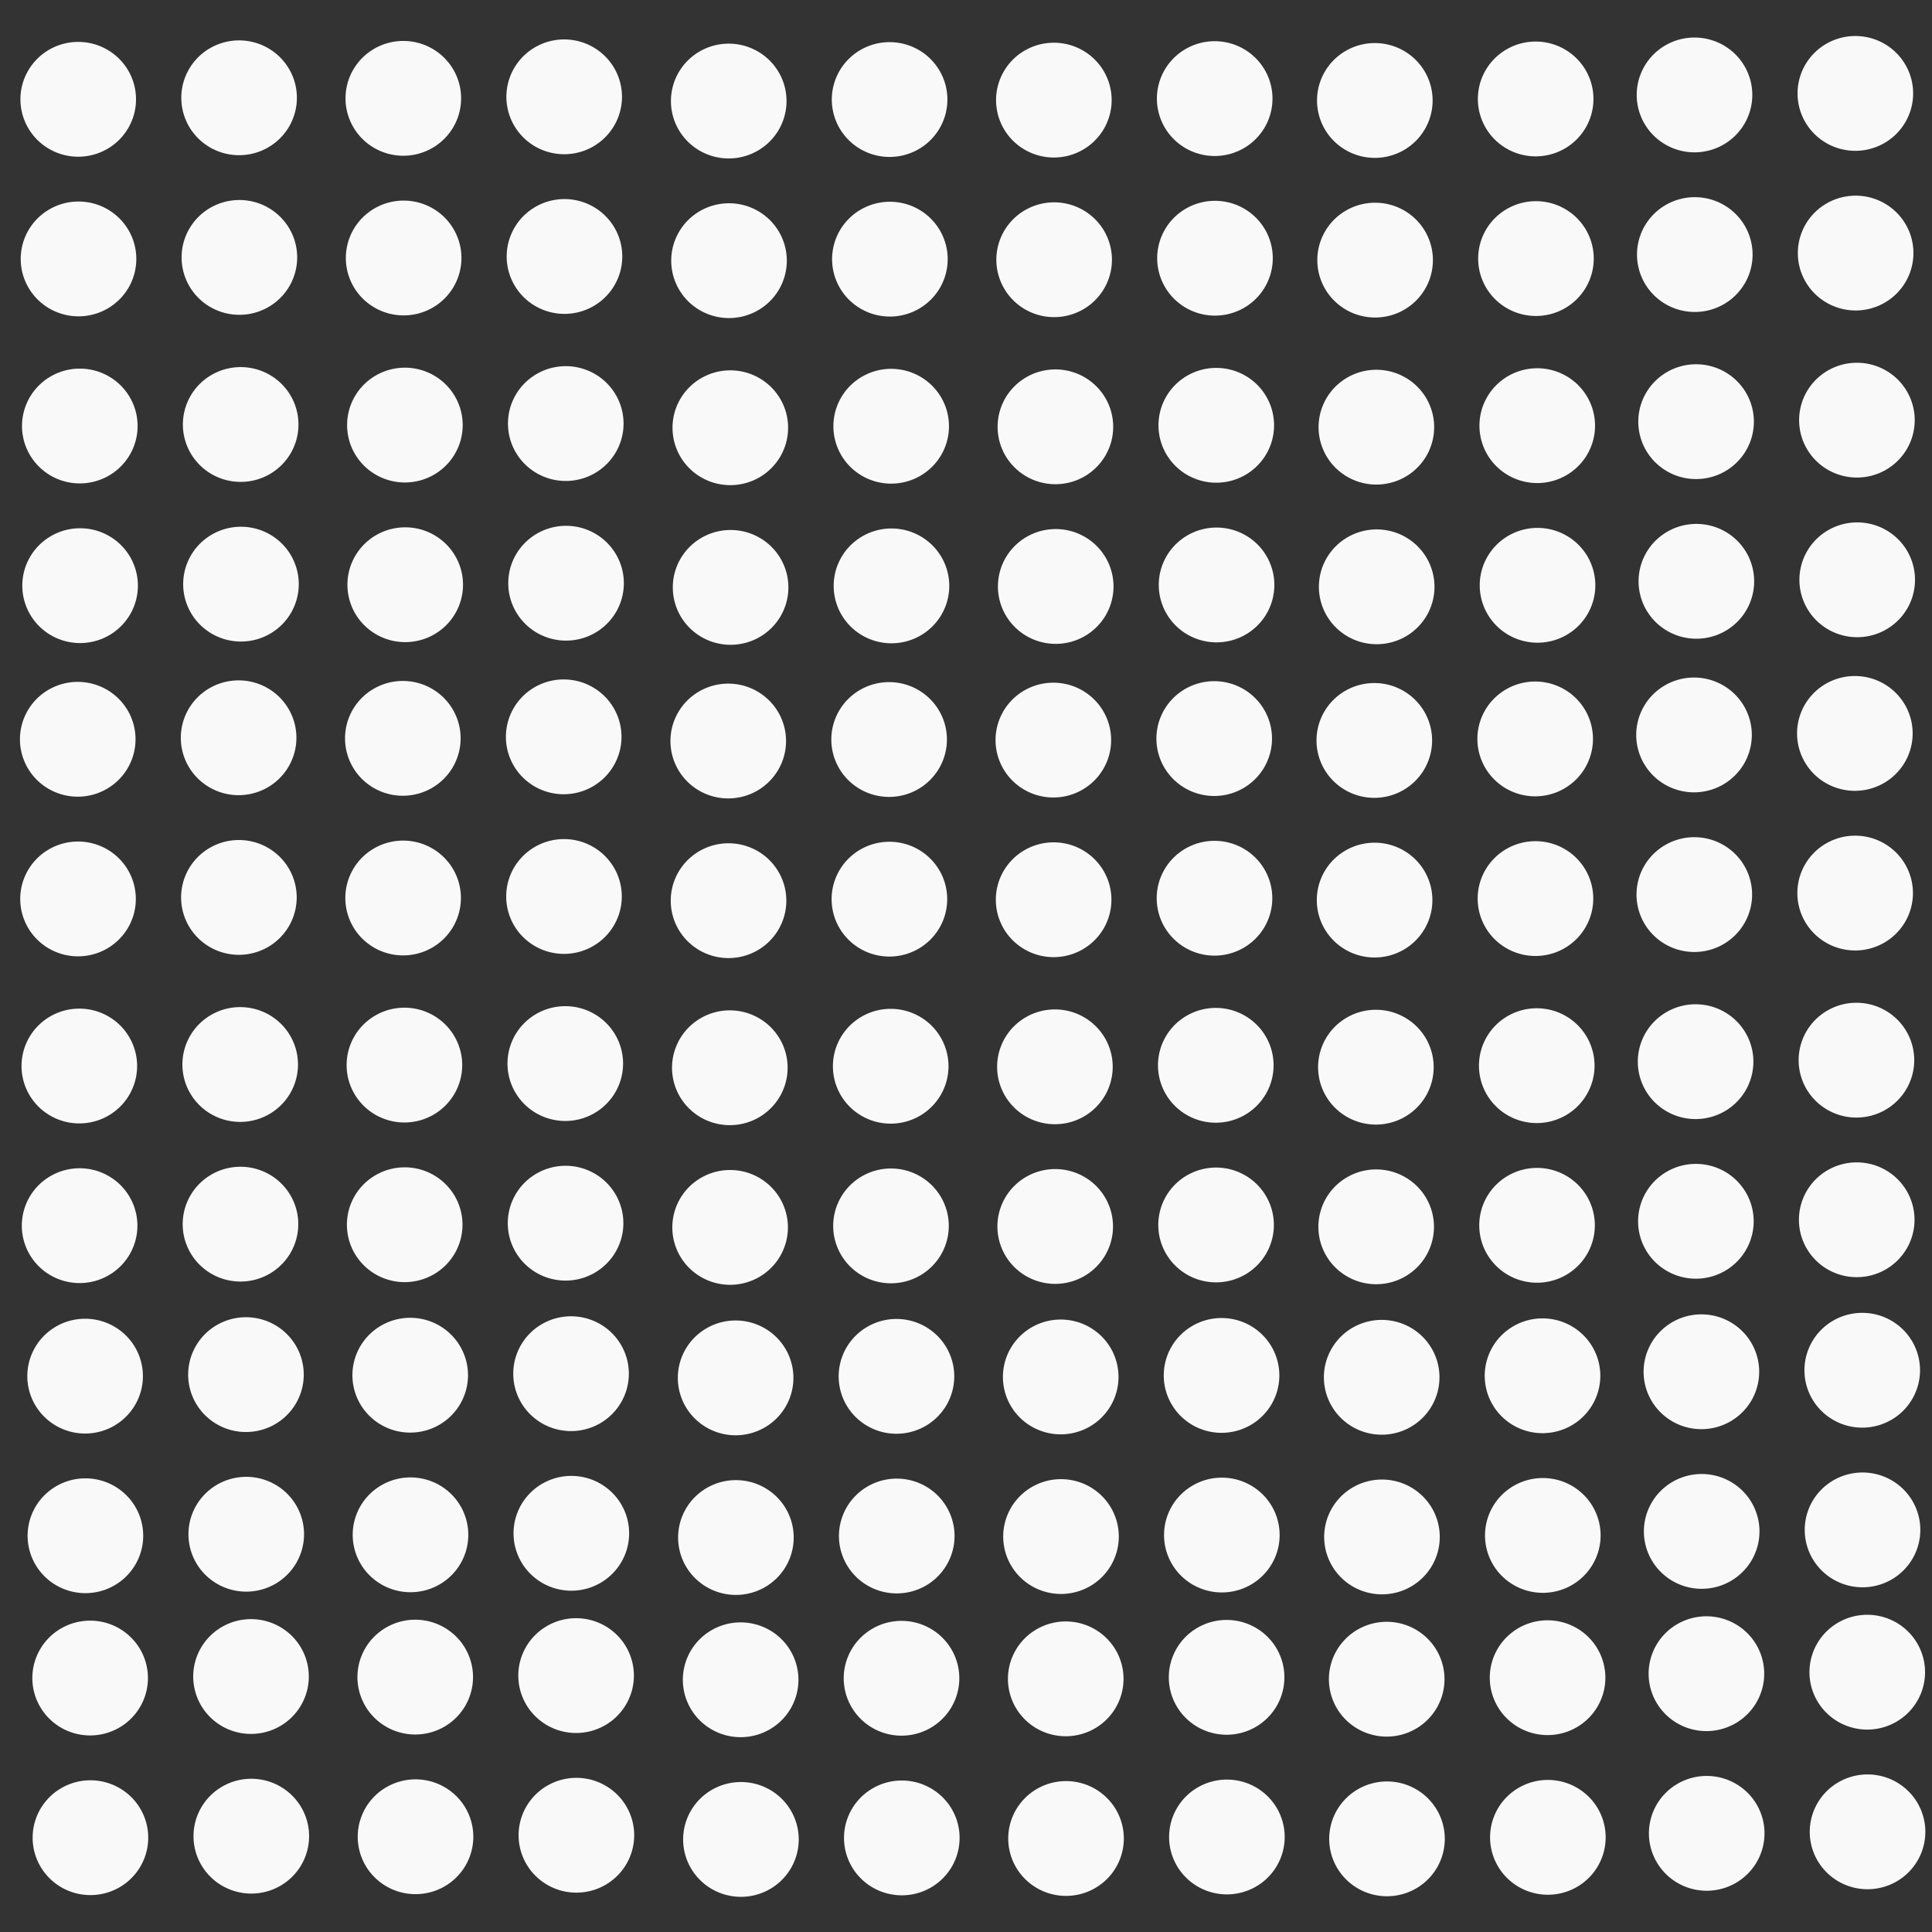 <?xml version="1.0" encoding="UTF-8" standalone="no"?>
<!-- Generator: Adobe Illustrator 18.0.0, SVG Export Plug-In . SVG Version: 6.00 Build 0)  -->

<svg
   xmlns:dc="http://purl.org/dc/elements/1.1/"
   xmlns:cc="http://creativecommons.org/ns#"
   xmlns:rdf="http://www.w3.org/1999/02/22-rdf-syntax-ns#"
   xmlns:svg="http://www.w3.org/2000/svg"
   xmlns="http://www.w3.org/2000/svg"
   xmlns:sodipodi="http://sodipodi.sourceforge.net/DTD/sodipodi-0.dtd"
   xmlns:inkscape="http://www.inkscape.org/namespaces/inkscape"
   version="1.1"
   id="Capa_1"
   x="0px"
   y="0px"
   viewBox="0 0 60 60"
   style="enable-background:new 0 0 60 60;"
   xml:space="preserve"
   width="512px"
   height="512px"
   inkscape:version="0.48.4 r9939"
   sodipodi:docname="motif.svg"><rect x="0" y="0" width="60" height="60" fill="#333333" stroke="none"/><defs
     id="defs37" /><sodipodi:namedview
     pagecolor="#ffffff"
     bordercolor="#666666"
     borderopacity="1"
     objecttolerance="10"
     gridtolerance="10"
     guidetolerance="10"
     inkscape:pageopacity="0"
     inkscape:pageshadow="2"
     inkscape:window-width="1721"
     inkscape:window-height="965"
     id="namedview35"
     showgrid="false"
     inkscape:zoom="1.3037281"
     inkscape:cx="193.56254"
     inkscape:cy="299.17171"
     inkscape:window-x="57"
     inkscape:window-y="34"
     inkscape:window-maximized="0"
     inkscape:current-layer="Capa_1" /><g
     id="g5" /><g
     id="g7" /><g
     id="g9" /><g
     id="g11" /><g
     id="g13" /><g
     id="g15" /><g
     id="g17" /><g
     id="g19" /><g
     id="g21" /><g
     id="g23" /><g
     id="g25" /><g
     id="g27" /><g
     id="g29" /><g
     id="g31" /><g
     id="g33" /><path
     sodipodi:type="arc"
     style="fill:#f9f9f9;fill-opacity:1"
     id="path3033"
     sodipodi:cx="62.513035"
     sodipodi:cy="57.917599"
     sodipodi:rx="17.2582"
     sodipodi:ry="21.47687"
     d="m 79.771,57.918 a 17.258,21.477 0 1 1 -34.516,0 17.258,21.477 0 1 1 34.516,0 z"
     transform="matrix(0.104,0,0,0.083,-4.072,-1.723)" /><path
     sodipodi:type="arc"
     style="fill:#f9f9f9;fill-opacity:1"
     id="path3033-7"
     sodipodi:cx="62.513035"
     sodipodi:cy="57.917599"
     sodipodi:rx="17.2582"
     sodipodi:ry="21.47687"
     d="m 79.771,57.918 a 17.258,21.477 0 1 1 -34.516,0 17.258,21.477 0 1 1 34.516,0 z"
     transform="matrix(0.104,0,0,0.083,0.924,-1.77)" /><path
     sodipodi:type="arc"
     style="fill:#f9f9f9;fill-opacity:1"
     id="path3033-5"
     sodipodi:cx="62.513035"
     sodipodi:cy="57.917599"
     sodipodi:rx="17.2582"
     sodipodi:ry="21.47687"
     d="m 79.771,57.918 a 17.258,21.477 0 1 1 -34.516,0 17.258,21.477 0 1 1 34.516,0 z"
     transform="matrix(0.104,0,0,0.083,-4.063,3.234)" /><path
     sodipodi:type="arc"
     style="fill:#f9f9f9;fill-opacity:1"
     id="path3033-7-3"
     sodipodi:cx="62.513035"
     sodipodi:cy="57.917599"
     sodipodi:rx="17.2582"
     sodipodi:ry="21.47687"
     d="m 79.771,57.918 a 17.258,21.477 0 1 1 -34.516,0 17.258,21.477 0 1 1 34.516,0 z"
     transform="matrix(0.104,0,0,0.083,0.933,3.187)" /><path
     sodipodi:type="arc"
     style="fill:#f9f9f9;fill-opacity:1"
     id="path3033-56"
     sodipodi:cx="62.513035"
     sodipodi:cy="57.917599"
     sodipodi:rx="17.2582"
     sodipodi:ry="21.47687"
     d="m 79.771,57.918 a 17.258,21.477 0 1 1 -34.516,0 17.258,21.477 0 1 1 34.516,0 z"
     transform="matrix(0.104,0,0,0.083,-4.023,8.423)" /><path
     sodipodi:type="arc"
     style="fill:#f9f9f9;fill-opacity:1"
     id="path3033-7-2"
     sodipodi:cx="62.513035"
     sodipodi:cy="57.917599"
     sodipodi:rx="17.2582"
     sodipodi:ry="21.47687"
     d="m 79.771,57.918 a 17.258,21.477 0 1 1 -34.516,0 17.258,21.477 0 1 1 34.516,0 z"
     transform="matrix(0.104,0,0,0.083,0.973,8.376)" /><path
     sodipodi:type="arc"
     style="fill:#f9f9f9;fill-opacity:1"
     id="path3033-5-9"
     sodipodi:cx="62.513035"
     sodipodi:cy="57.917599"
     sodipodi:rx="17.2582"
     sodipodi:ry="21.47687"
     d="m 79.771,57.918 a 17.258,21.477 0 1 1 -34.516,0 17.258,21.477 0 1 1 34.516,0 z"
     transform="matrix(0.104,0,0,0.083,-4.014,13.381)" /><path
     sodipodi:type="arc"
     style="fill:#f9f9f9;fill-opacity:1"
     id="path3033-7-3-1"
     sodipodi:cx="62.513035"
     sodipodi:cy="57.917599"
     sodipodi:rx="17.2582"
     sodipodi:ry="21.47687"
     d="m 79.771,57.918 a 17.258,21.477 0 1 1 -34.516,0 17.258,21.477 0 1 1 34.516,0 z"
     transform="matrix(0.104,0,0,0.083,0.982,13.334)" /><path
     sodipodi:type="arc"
     style="fill:#f9f9f9;fill-opacity:1"
     id="path3033-2"
     sodipodi:cx="62.513035"
     sodipodi:cy="57.917599"
     sodipodi:rx="17.2582"
     sodipodi:ry="21.47687"
     d="m 79.771,57.918 a 17.258,21.477 0 1 1 -34.516,0 17.258,21.477 0 1 1 34.516,0 z"
     transform="matrix(0.104,0,0,0.083,6.024,-1.753)" /><path
     sodipodi:type="arc"
     style="fill:#f9f9f9;fill-opacity:1"
     id="path3033-7-7"
     sodipodi:cx="62.513035"
     sodipodi:cy="57.917599"
     sodipodi:rx="17.2582"
     sodipodi:ry="21.47687"
     d="m 79.771,57.918 a 17.258,21.477 0 1 1 -34.516,0 17.258,21.477 0 1 1 34.516,0 z"
     transform="matrix(0.104,0,0,0.083,11.02,-1.8)" /><path
     sodipodi:type="arc"
     style="fill:#f9f9f9;fill-opacity:1"
     id="path3033-5-0"
     sodipodi:cx="62.513035"
     sodipodi:cy="57.917599"
     sodipodi:rx="17.2582"
     sodipodi:ry="21.47687"
     d="m 79.771,57.918 a 17.258,21.477 0 1 1 -34.516,0 17.258,21.477 0 1 1 34.516,0 z"
     transform="matrix(0.104,0,0,0.083,6.034,3.205)" /><path
     sodipodi:type="arc"
     style="fill:#f9f9f9;fill-opacity:1"
     id="path3033-7-3-9"
     sodipodi:cx="62.513035"
     sodipodi:cy="57.917599"
     sodipodi:rx="17.2582"
     sodipodi:ry="21.47687"
     d="m 79.771,57.918 a 17.258,21.477 0 1 1 -34.516,0 17.258,21.477 0 1 1 34.516,0 z"
     transform="matrix(0.104,0,0,0.083,11.029,3.158)" /><path
     sodipodi:type="arc"
     style="fill:#f9f9f9;fill-opacity:1"
     id="path3033-56-3"
     sodipodi:cx="62.513035"
     sodipodi:cy="57.917599"
     sodipodi:rx="17.2582"
     sodipodi:ry="21.47687"
     d="m 79.771,57.918 a 17.258,21.477 0 1 1 -34.516,0 17.258,21.477 0 1 1 34.516,0 z"
     transform="matrix(0.104,0,0,0.083,6.073,8.394)" /><path
     sodipodi:type="arc"
     style="fill:#f9f9f9;fill-opacity:1"
     id="path3033-7-2-6"
     sodipodi:cx="62.513035"
     sodipodi:cy="57.917599"
     sodipodi:rx="17.2582"
     sodipodi:ry="21.47687"
     d="m 79.771,57.918 a 17.258,21.477 0 1 1 -34.516,0 17.258,21.477 0 1 1 34.516,0 z"
     transform="matrix(0.104,0,0,0.083,11.069,8.347)" /><path
     sodipodi:type="arc"
     style="fill:#f9f9f9;fill-opacity:1"
     id="path3033-5-9-0"
     sodipodi:cx="62.513035"
     sodipodi:cy="57.917599"
     sodipodi:rx="17.2582"
     sodipodi:ry="21.47687"
     d="m 79.771,57.918 a 17.258,21.477 0 1 1 -34.516,0 17.258,21.477 0 1 1 34.516,0 z"
     transform="matrix(0.104,0,0,0.083,6.083,13.352)" /><path
     sodipodi:type="arc"
     style="fill:#f9f9f9;fill-opacity:1"
     id="path3033-7-3-1-6"
     sodipodi:cx="62.513035"
     sodipodi:cy="57.917599"
     sodipodi:rx="17.2582"
     sodipodi:ry="21.47687"
     d="m 79.771,57.918 a 17.258,21.477 0 1 1 -34.516,0 17.258,21.477 0 1 1 34.516,0 z"
     transform="matrix(0.104,0,0,0.083,11.078,13.305)" /><path
     sodipodi:type="arc"
     style="fill:#f9f9f9;fill-opacity:1"
     id="path3033-26"
     sodipodi:cx="62.513035"
     sodipodi:cy="57.917599"
     sodipodi:rx="17.2582"
     sodipodi:ry="21.47687"
     d="m 79.771,57.918 a 17.258,21.477 0 1 1 -34.516,0 17.258,21.477 0 1 1 34.516,0 z"
     transform="matrix(0.104,0,0,0.083,16.13,-1.669)" /><path
     sodipodi:type="arc"
     style="fill:#f9f9f9;fill-opacity:1"
     id="path3033-7-1"
     sodipodi:cx="62.513035"
     sodipodi:cy="57.917599"
     sodipodi:rx="17.2582"
     sodipodi:ry="21.47687"
     d="m 79.771,57.918 a 17.258,21.477 0 1 1 -34.516,0 17.258,21.477 0 1 1 34.516,0 z"
     transform="matrix(0.104,0,0,0.083,21.126,-1.716)" /><path
     sodipodi:type="arc"
     style="fill:#f9f9f9;fill-opacity:1"
     id="path3033-5-8"
     sodipodi:cx="62.513035"
     sodipodi:cy="57.917599"
     sodipodi:rx="17.2582"
     sodipodi:ry="21.47687"
     d="m 79.771,57.918 a 17.258,21.477 0 1 1 -34.516,0 17.258,21.477 0 1 1 34.516,0 z"
     transform="matrix(0.104,0,0,0.083,16.139,3.288)" /><path
     sodipodi:type="arc"
     style="fill:#f9f9f9;fill-opacity:1"
     id="path3033-7-3-7"
     sodipodi:cx="62.513035"
     sodipodi:cy="57.917599"
     sodipodi:rx="17.2582"
     sodipodi:ry="21.47687"
     d="m 79.771,57.918 a 17.258,21.477 0 1 1 -34.516,0 17.258,21.477 0 1 1 34.516,0 z"
     transform="matrix(0.104,0,0,0.083,21.135,3.241)" /><path
     sodipodi:type="arc"
     style="fill:#f9f9f9;fill-opacity:1"
     id="path3033-56-9"
     sodipodi:cx="62.513035"
     sodipodi:cy="57.917599"
     sodipodi:rx="17.2582"
     sodipodi:ry="21.47687"
     d="m 79.771,57.918 a 17.258,21.477 0 1 1 -34.516,0 17.258,21.477 0 1 1 34.516,0 z"
     transform="matrix(0.104,0,0,0.083,16.179,8.477)" /><path
     sodipodi:type="arc"
     style="fill:#f9f9f9;fill-opacity:1"
     id="path3033-7-2-2"
     sodipodi:cx="62.513035"
     sodipodi:cy="57.917599"
     sodipodi:rx="17.2582"
     sodipodi:ry="21.47687"
     d="m 79.771,57.918 a 17.258,21.477 0 1 1 -34.516,0 17.258,21.477 0 1 1 34.516,0 z"
     transform="matrix(0.104,0,0,0.083,21.175,8.43)" /><path
     sodipodi:type="arc"
     style="fill:#f9f9f9;fill-opacity:1"
     id="path3033-5-9-02"
     sodipodi:cx="62.513035"
     sodipodi:cy="57.917599"
     sodipodi:rx="17.2582"
     sodipodi:ry="21.47687"
     d="m 79.771,57.918 a 17.258,21.477 0 1 1 -34.516,0 17.258,21.477 0 1 1 34.516,0 z"
     transform="matrix(0.104,0,0,0.083,16.188,13.435)" /><path
     sodipodi:type="arc"
     style="fill:#f9f9f9;fill-opacity:1"
     id="path3033-7-3-1-3"
     sodipodi:cx="62.513035"
     sodipodi:cy="57.917599"
     sodipodi:rx="17.2582"
     sodipodi:ry="21.47687"
     d="m 79.771,57.918 a 17.258,21.477 0 1 1 -34.516,0 17.258,21.477 0 1 1 34.516,0 z"
     transform="matrix(0.104,0,0,0.083,21.184,13.388)" /><path
     sodipodi:type="arc"
     style="fill:#f9f9f9;fill-opacity:1"
     id="path3033-2-7"
     sodipodi:cx="62.513035"
     sodipodi:cy="57.917599"
     sodipodi:rx="17.2582"
     sodipodi:ry="21.47687"
     d="m 79.771,57.918 a 17.258,21.477 0 1 1 -34.516,0 17.258,21.477 0 1 1 34.516,0 z"
     transform="matrix(0.104,0,0,0.083,26.227,-1.698)" /><path
     sodipodi:type="arc"
     style="fill:#f9f9f9;fill-opacity:1"
     id="path3033-7-7-5"
     sodipodi:cx="62.513035"
     sodipodi:cy="57.917599"
     sodipodi:rx="17.2582"
     sodipodi:ry="21.47687"
     d="m 79.771,57.918 a 17.258,21.477 0 1 1 -34.516,0 17.258,21.477 0 1 1 34.516,0 z"
     transform="matrix(0.104,0,0,0.083,31.222,-1.745)" /><path
     sodipodi:type="arc"
     style="fill:#f9f9f9;fill-opacity:1"
     id="path3033-5-0-9"
     sodipodi:cx="62.513035"
     sodipodi:cy="57.917599"
     sodipodi:rx="17.2582"
     sodipodi:ry="21.47687"
     d="m 79.771,57.918 a 17.258,21.477 0 1 1 -34.516,0 17.258,21.477 0 1 1 34.516,0 z"
     transform="matrix(0.104,0,0,0.083,26.236,3.259)" /><path
     sodipodi:type="arc"
     style="fill:#f9f9f9;fill-opacity:1"
     id="path3033-7-3-9-2"
     sodipodi:cx="62.513035"
     sodipodi:cy="57.917599"
     sodipodi:rx="17.2582"
     sodipodi:ry="21.47687"
     d="m 79.771,57.918 a 17.258,21.477 0 1 1 -34.516,0 17.258,21.477 0 1 1 34.516,0 z"
     transform="matrix(0.104,0,0,0.083,31.231,3.212)" /><path
     sodipodi:type="arc"
     style="fill:#f9f9f9;fill-opacity:1"
     id="path3033-56-3-2"
     sodipodi:cx="62.513035"
     sodipodi:cy="57.917599"
     sodipodi:rx="17.2582"
     sodipodi:ry="21.47687"
     d="m 79.771,57.918 a 17.258,21.477 0 1 1 -34.516,0 17.258,21.477 0 1 1 34.516,0 z"
     transform="matrix(0.104,0,0,0.083,26.275,8.448)" /><path
     sodipodi:type="arc"
     style="fill:#f9f9f9;fill-opacity:1"
     id="path3033-7-2-6-8"
     sodipodi:cx="62.513035"
     sodipodi:cy="57.917599"
     sodipodi:rx="17.2582"
     sodipodi:ry="21.47687"
     d="m 79.771,57.918 a 17.258,21.477 0 1 1 -34.516,0 17.258,21.477 0 1 1 34.516,0 z"
     transform="matrix(0.104,0,0,0.083,31.271,8.401)" /><path
     sodipodi:type="arc"
     style="fill:#f9f9f9;fill-opacity:1"
     id="path3033-5-9-0-9"
     sodipodi:cx="62.513035"
     sodipodi:cy="57.917599"
     sodipodi:rx="17.2582"
     sodipodi:ry="21.47687"
     d="m 79.771,57.918 a 17.258,21.477 0 1 1 -34.516,0 17.258,21.477 0 1 1 34.516,0 z"
     transform="matrix(0.104,0,0,0.083,26.285,13.406)" /><path
     sodipodi:type="arc"
     style="fill:#f9f9f9;fill-opacity:1"
     id="path3033-7-3-1-6-7"
     sodipodi:cx="62.513035"
     sodipodi:cy="57.917599"
     sodipodi:rx="17.2582"
     sodipodi:ry="21.47687"
     d="m 79.771,57.918 a 17.258,21.477 0 1 1 -34.516,0 17.258,21.477 0 1 1 34.516,0 z"
     transform="matrix(0.104,0,0,0.083,31.28,13.359)" /><path
     sodipodi:type="arc"
     style="fill:#f9f9f9;fill-opacity:1"
     id="path3033-3"
     sodipodi:cx="62.513035"
     sodipodi:cy="57.917599"
     sodipodi:rx="17.2582"
     sodipodi:ry="21.47687"
     d="m 79.771,57.918 a 17.258,21.477 0 1 1 -34.516,0 17.258,21.477 0 1 1 34.516,0 z"
     transform="matrix(0.104,0,0,0.083,-4.087,18.152)" /><path
     sodipodi:type="arc"
     style="fill:#f9f9f9;fill-opacity:1"
     id="path3033-7-6"
     sodipodi:cx="62.513035"
     sodipodi:cy="57.917599"
     sodipodi:rx="17.2582"
     sodipodi:ry="21.47687"
     d="m 79.771,57.918 a 17.258,21.477 0 1 1 -34.516,0 17.258,21.477 0 1 1 34.516,0 z"
     transform="matrix(0.104,0,0,0.083,0.909,18.105)" /><path
     sodipodi:type="arc"
     style="fill:#f9f9f9;fill-opacity:1"
     id="path3033-5-1"
     sodipodi:cx="62.513035"
     sodipodi:cy="57.917599"
     sodipodi:rx="17.2582"
     sodipodi:ry="21.47687"
     d="m 79.771,57.918 a 17.258,21.477 0 1 1 -34.516,0 17.258,21.477 0 1 1 34.516,0 z"
     transform="matrix(0.104,0,0,0.083,-4.078,23.11)" /><path
     sodipodi:type="arc"
     style="fill:#f9f9f9;fill-opacity:1"
     id="path3033-7-3-2"
     sodipodi:cx="62.513035"
     sodipodi:cy="57.917599"
     sodipodi:rx="17.2582"
     sodipodi:ry="21.47687"
     d="m 79.771,57.918 a 17.258,21.477 0 1 1 -34.516,0 17.258,21.477 0 1 1 34.516,0 z"
     transform="matrix(0.104,0,0,0.083,0.918,23.063)" /><path
     sodipodi:type="arc"
     style="fill:#f9f9f9;fill-opacity:1"
     id="path3033-56-93"
     sodipodi:cx="62.513035"
     sodipodi:cy="57.917599"
     sodipodi:rx="17.2582"
     sodipodi:ry="21.47687"
     d="m 79.771,57.918 a 17.258,21.477 0 1 1 -34.516,0 17.258,21.477 0 1 1 34.516,0 z"
     transform="matrix(0.104,0,0,0.083,-4.038,28.299)" /><path
     sodipodi:type="arc"
     style="fill:#f9f9f9;fill-opacity:1"
     id="path3033-7-2-1"
     sodipodi:cx="62.513035"
     sodipodi:cy="57.917599"
     sodipodi:rx="17.2582"
     sodipodi:ry="21.47687"
     d="m 79.771,57.918 a 17.258,21.477 0 1 1 -34.516,0 17.258,21.477 0 1 1 34.516,0 z"
     transform="matrix(0.104,0,0,0.083,0.958,28.252)" /><path
     sodipodi:type="arc"
     style="fill:#f9f9f9;fill-opacity:1"
     id="path3033-5-9-9"
     sodipodi:cx="62.513035"
     sodipodi:cy="57.917599"
     sodipodi:rx="17.2582"
     sodipodi:ry="21.47687"
     d="m 79.771,57.918 a 17.258,21.477 0 1 1 -34.516,0 17.258,21.477 0 1 1 34.516,0 z"
     transform="matrix(0.104,0,0,0.083,-4.029,33.257)" /><path
     sodipodi:type="arc"
     style="fill:#f9f9f9;fill-opacity:1"
     id="path3033-7-3-1-4"
     sodipodi:cx="62.513035"
     sodipodi:cy="57.917599"
     sodipodi:rx="17.2582"
     sodipodi:ry="21.47687"
     d="m 79.771,57.918 a 17.258,21.477 0 1 1 -34.516,0 17.258,21.477 0 1 1 34.516,0 z"
     transform="matrix(0.104,0,0,0.083,0.967,33.21)" /><path
     sodipodi:type="arc"
     style="fill:#f9f9f9;fill-opacity:1"
     id="path3033-2-78"
     sodipodi:cx="62.513035"
     sodipodi:cy="57.917599"
     sodipodi:rx="17.2582"
     sodipodi:ry="21.47687"
     d="m 79.771,57.918 a 17.258,21.477 0 1 1 -34.516,0 17.258,21.477 0 1 1 34.516,0 z"
     transform="matrix(0.104,0,0,0.083,6.009,18.123)" /><path
     sodipodi:type="arc"
     style="fill:#f9f9f9;fill-opacity:1"
     id="path3033-7-7-4"
     sodipodi:cx="62.513035"
     sodipodi:cy="57.917599"
     sodipodi:rx="17.2582"
     sodipodi:ry="21.47687"
     d="m 79.771,57.918 a 17.258,21.477 0 1 1 -34.516,0 17.258,21.477 0 1 1 34.516,0 z"
     transform="matrix(0.104,0,0,0.083,11.005,18.076)" /><path
     sodipodi:type="arc"
     style="fill:#f9f9f9;fill-opacity:1"
     id="path3033-5-0-5"
     sodipodi:cx="62.513035"
     sodipodi:cy="57.917599"
     sodipodi:rx="17.2582"
     sodipodi:ry="21.47687"
     d="m 79.771,57.918 a 17.258,21.477 0 1 1 -34.516,0 17.258,21.477 0 1 1 34.516,0 z"
     transform="matrix(0.104,0,0,0.083,6.018,23.081)" /><path
     sodipodi:type="arc"
     style="fill:#f9f9f9;fill-opacity:1"
     id="path3033-7-3-9-0"
     sodipodi:cx="62.513035"
     sodipodi:cy="57.917599"
     sodipodi:rx="17.2582"
     sodipodi:ry="21.47687"
     d="m 79.771,57.918 a 17.258,21.477 0 1 1 -34.516,0 17.258,21.477 0 1 1 34.516,0 z"
     transform="matrix(0.104,0,0,0.083,11.014,23.034)" /><path
     sodipodi:type="arc"
     style="fill:#f9f9f9;fill-opacity:1"
     id="path3033-56-3-3"
     sodipodi:cx="62.513035"
     sodipodi:cy="57.917599"
     sodipodi:rx="17.2582"
     sodipodi:ry="21.47687"
     d="m 79.771,57.918 a 17.258,21.477 0 1 1 -34.516,0 17.258,21.477 0 1 1 34.516,0 z"
     transform="matrix(0.104,0,0,0.083,6.058,28.27)" /><path
     sodipodi:type="arc"
     style="fill:#f9f9f9;fill-opacity:1"
     id="path3033-7-2-6-6"
     sodipodi:cx="62.513035"
     sodipodi:cy="57.917599"
     sodipodi:rx="17.2582"
     sodipodi:ry="21.47687"
     d="m 79.771,57.918 a 17.258,21.477 0 1 1 -34.516,0 17.258,21.477 0 1 1 34.516,0 z"
     transform="matrix(0.104,0,0,0.083,11.054,28.223)" /><path
     sodipodi:type="arc"
     style="fill:#f9f9f9;fill-opacity:1"
     id="path3033-5-9-0-1"
     sodipodi:cx="62.513035"
     sodipodi:cy="57.917599"
     sodipodi:rx="17.2582"
     sodipodi:ry="21.47687"
     d="m 79.771,57.918 a 17.258,21.477 0 1 1 -34.516,0 17.258,21.477 0 1 1 34.516,0 z"
     transform="matrix(0.104,0,0,0.083,6.067,33.228)" /><path
     sodipodi:type="arc"
     style="fill:#f9f9f9;fill-opacity:1"
     id="path3033-7-3-1-6-0"
     sodipodi:cx="62.513035"
     sodipodi:cy="57.917599"
     sodipodi:rx="17.2582"
     sodipodi:ry="21.47687"
     d="m 79.771,57.918 a 17.258,21.477 0 1 1 -34.516,0 17.258,21.477 0 1 1 34.516,0 z"
     transform="matrix(0.104,0,0,0.083,11.063,33.18)" /><path
     sodipodi:type="arc"
     style="fill:#f9f9f9;fill-opacity:1"
     id="path3033-26-6"
     sodipodi:cx="62.513035"
     sodipodi:cy="57.917599"
     sodipodi:rx="17.2582"
     sodipodi:ry="21.47687"
     d="m 79.771,57.918 a 17.258,21.477 0 1 1 -34.516,0 17.258,21.477 0 1 1 34.516,0 z"
     transform="matrix(0.104,0,0,0.083,16.115,18.206)" /><path
     sodipodi:type="arc"
     style="fill:#f9f9f9;fill-opacity:1"
     id="path3033-7-1-3"
     sodipodi:cx="62.513035"
     sodipodi:cy="57.917599"
     sodipodi:rx="17.2582"
     sodipodi:ry="21.47687"
     d="m 79.771,57.918 a 17.258,21.477 0 1 1 -34.516,0 17.258,21.477 0 1 1 34.516,0 z"
     transform="matrix(0.104,0,0,0.083,21.111,18.159)" /><path
     sodipodi:type="arc"
     style="fill:#f9f9f9;fill-opacity:1"
     id="path3033-5-8-2"
     sodipodi:cx="62.513035"
     sodipodi:cy="57.917599"
     sodipodi:rx="17.2582"
     sodipodi:ry="21.47687"
     d="m 79.771,57.918 a 17.258,21.477 0 1 1 -34.516,0 17.258,21.477 0 1 1 34.516,0 z"
     transform="matrix(0.104,0,0,0.083,16.124,23.164)" /><path
     sodipodi:type="arc"
     style="fill:#f9f9f9;fill-opacity:1"
     id="path3033-7-3-7-0"
     sodipodi:cx="62.513035"
     sodipodi:cy="57.917599"
     sodipodi:rx="17.2582"
     sodipodi:ry="21.47687"
     d="m 79.771,57.918 a 17.258,21.477 0 1 1 -34.516,0 17.258,21.477 0 1 1 34.516,0 z"
     transform="matrix(0.104,0,0,0.083,21.12,23.117)" /><path
     sodipodi:type="arc"
     style="fill:#f9f9f9;fill-opacity:1"
     id="path3033-56-9-6"
     sodipodi:cx="62.513035"
     sodipodi:cy="57.917599"
     sodipodi:rx="17.2582"
     sodipodi:ry="21.47687"
     d="m 79.771,57.918 a 17.258,21.477 0 1 1 -34.516,0 17.258,21.477 0 1 1 34.516,0 z"
     transform="matrix(0.104,0,0,0.083,16.164,28.353)" /><path
     sodipodi:type="arc"
     style="fill:#f9f9f9;fill-opacity:1"
     id="path3033-7-2-2-1"
     sodipodi:cx="62.513035"
     sodipodi:cy="57.917599"
     sodipodi:rx="17.2582"
     sodipodi:ry="21.47687"
     d="m 79.771,57.918 a 17.258,21.477 0 1 1 -34.516,0 17.258,21.477 0 1 1 34.516,0 z"
     transform="matrix(0.104,0,0,0.083,21.16,28.306)" /><path
     sodipodi:type="arc"
     style="fill:#f9f9f9;fill-opacity:1"
     id="path3033-5-9-02-5"
     sodipodi:cx="62.513035"
     sodipodi:cy="57.917599"
     sodipodi:rx="17.2582"
     sodipodi:ry="21.47687"
     d="m 79.771,57.918 a 17.258,21.477 0 1 1 -34.516,0 17.258,21.477 0 1 1 34.516,0 z"
     transform="matrix(0.104,0,0,0.083,16.173,33.311)" /><path
     sodipodi:type="arc"
     style="fill:#f9f9f9;fill-opacity:1"
     id="path3033-7-3-1-3-5"
     sodipodi:cx="62.513035"
     sodipodi:cy="57.917599"
     sodipodi:rx="17.2582"
     sodipodi:ry="21.47687"
     d="m 79.771,57.918 a 17.258,21.477 0 1 1 -34.516,0 17.258,21.477 0 1 1 34.516,0 z"
     transform="matrix(0.104,0,0,0.083,21.169,33.264)" /><path
     sodipodi:type="arc"
     style="fill:#f9f9f9;fill-opacity:1"
     id="path3033-2-7-4"
     sodipodi:cx="62.513035"
     sodipodi:cy="57.917599"
     sodipodi:rx="17.2582"
     sodipodi:ry="21.47687"
     d="m 79.771,57.918 a 17.258,21.477 0 1 1 -34.516,0 17.258,21.477 0 1 1 34.516,0 z"
     transform="matrix(0.104,0,0,0.083,26.211,18.177)" /><path
     sodipodi:type="arc"
     style="fill:#f9f9f9;fill-opacity:1"
     id="path3033-7-7-5-7"
     sodipodi:cx="62.513035"
     sodipodi:cy="57.917599"
     sodipodi:rx="17.2582"
     sodipodi:ry="21.47687"
     d="m 79.771,57.918 a 17.258,21.477 0 1 1 -34.516,0 17.258,21.477 0 1 1 34.516,0 z"
     transform="matrix(0.104,0,0,0.083,31.207,18.13)" /><path
     sodipodi:type="arc"
     style="fill:#f9f9f9;fill-opacity:1"
     id="path3033-5-0-9-6"
     sodipodi:cx="62.513035"
     sodipodi:cy="57.917599"
     sodipodi:rx="17.2582"
     sodipodi:ry="21.47687"
     d="m 79.771,57.918 a 17.258,21.477 0 1 1 -34.516,0 17.258,21.477 0 1 1 34.516,0 z"
     transform="matrix(0.104,0,0,0.083,26.22,23.135)" /><path
     sodipodi:type="arc"
     style="fill:#f9f9f9;fill-opacity:1"
     id="path3033-7-3-9-2-5"
     sodipodi:cx="62.513035"
     sodipodi:cy="57.917599"
     sodipodi:rx="17.2582"
     sodipodi:ry="21.47687"
     d="m 79.771,57.918 a 17.258,21.477 0 1 1 -34.516,0 17.258,21.477 0 1 1 34.516,0 z"
     transform="matrix(0.104,0,0,0.083,31.216,23.088)" /><path
     sodipodi:type="arc"
     style="fill:#f9f9f9;fill-opacity:1"
     id="path3033-56-3-2-6"
     sodipodi:cx="62.513035"
     sodipodi:cy="57.917599"
     sodipodi:rx="17.2582"
     sodipodi:ry="21.47687"
     d="m 79.771,57.918 a 17.258,21.477 0 1 1 -34.516,0 17.258,21.477 0 1 1 34.516,0 z"
     transform="matrix(0.104,0,0,0.083,26.26,28.324)" /><path
     sodipodi:type="arc"
     style="fill:#f9f9f9;fill-opacity:1"
     id="path3033-7-2-6-8-9"
     sodipodi:cx="62.513035"
     sodipodi:cy="57.917599"
     sodipodi:rx="17.2582"
     sodipodi:ry="21.47687"
     d="m 79.771,57.918 a 17.258,21.477 0 1 1 -34.516,0 17.258,21.477 0 1 1 34.516,0 z"
     transform="matrix(0.104,0,0,0.083,31.256,28.277)" /><path
     sodipodi:type="arc"
     style="fill:#f9f9f9;fill-opacity:1"
     id="path3033-5-9-0-9-3"
     sodipodi:cx="62.513035"
     sodipodi:cy="57.917599"
     sodipodi:rx="17.2582"
     sodipodi:ry="21.47687"
     d="m 79.771,57.918 a 17.258,21.477 0 1 1 -34.516,0 17.258,21.477 0 1 1 34.516,0 z"
     transform="matrix(0.104,0,0,0.083,26.269,33.282)" /><path
     sodipodi:type="arc"
     style="fill:#f9f9f9;fill-opacity:1"
     id="path3033-7-3-1-6-7-7"
     sodipodi:cx="62.513035"
     sodipodi:cy="57.917599"
     sodipodi:rx="17.2582"
     sodipodi:ry="21.47687"
     d="m 79.771,57.918 a 17.258,21.477 0 1 1 -34.516,0 17.258,21.477 0 1 1 34.516,0 z"
     transform="matrix(0.104,0,0,0.083,31.265,33.235)" /><path
     sodipodi:type="arc"
     style="fill:#f9f9f9;fill-opacity:1"
     id="path3033-2-7-45"
     sodipodi:cx="62.513035"
     sodipodi:cy="57.917599"
     sodipodi:rx="17.2582"
     sodipodi:ry="21.47687"
     d="m 79.771,57.918 a 17.258,21.477 0 1 1 -34.516,0 17.258,21.477 0 1 1 34.516,0 z"
     transform="matrix(0.104,0,0,0.083,36.195,-1.687)" /><path
     sodipodi:type="arc"
     style="fill:#f9f9f9;fill-opacity:1"
     id="path3033-7-7-5-2"
     sodipodi:cx="62.513035"
     sodipodi:cy="57.917599"
     sodipodi:rx="17.2582"
     sodipodi:ry="21.47687"
     d="m 79.771,57.918 a 17.258,21.477 0 1 1 -34.516,0 17.258,21.477 0 1 1 34.516,0 z"
     transform="matrix(0.104,0,0,0.083,41.19,-1.734)" /><path
     sodipodi:type="arc"
     style="fill:#f9f9f9;fill-opacity:1"
     id="path3033-5-0-9-5"
     sodipodi:cx="62.513035"
     sodipodi:cy="57.917599"
     sodipodi:rx="17.2582"
     sodipodi:ry="21.47687"
     d="m 79.771,57.918 a 17.258,21.477 0 1 1 -34.516,0 17.258,21.477 0 1 1 34.516,0 z"
     transform="matrix(0.104,0,0,0.083,36.204,3.271)" /><path
     sodipodi:type="arc"
     style="fill:#f9f9f9;fill-opacity:1"
     id="path3033-7-3-9-2-4"
     sodipodi:cx="62.513035"
     sodipodi:cy="57.917599"
     sodipodi:rx="17.2582"
     sodipodi:ry="21.47687"
     d="m 79.771,57.918 a 17.258,21.477 0 1 1 -34.516,0 17.258,21.477 0 1 1 34.516,0 z"
     transform="matrix(0.104,0,0,0.083,41.199,3.223)" /><path
     sodipodi:type="arc"
     style="fill:#f9f9f9;fill-opacity:1"
     id="path3033-56-3-2-7"
     sodipodi:cx="62.513035"
     sodipodi:cy="57.917599"
     sodipodi:rx="17.2582"
     sodipodi:ry="21.47687"
     d="m 79.771,57.918 a 17.258,21.477 0 1 1 -34.516,0 17.258,21.477 0 1 1 34.516,0 z"
     transform="matrix(0.104,0,0,0.083,36.243,8.459)" /><path
     sodipodi:type="arc"
     style="fill:#f9f9f9;fill-opacity:1"
     id="path3033-7-2-6-8-4"
     sodipodi:cx="62.513035"
     sodipodi:cy="57.917599"
     sodipodi:rx="17.2582"
     sodipodi:ry="21.47687"
     d="m 79.771,57.918 a 17.258,21.477 0 1 1 -34.516,0 17.258,21.477 0 1 1 34.516,0 z"
     transform="matrix(0.104,0,0,0.083,41.239,8.412)" /><path
     sodipodi:type="arc"
     style="fill:#f9f9f9;fill-opacity:1"
     id="path3033-5-9-0-9-4"
     sodipodi:cx="62.513035"
     sodipodi:cy="57.917599"
     sodipodi:rx="17.2582"
     sodipodi:ry="21.47687"
     d="m 79.771,57.918 a 17.258,21.477 0 1 1 -34.516,0 17.258,21.477 0 1 1 34.516,0 z"
     transform="matrix(0.104,0,0,0.083,36.253,13.417)" /><path
     sodipodi:type="arc"
     style="fill:#f9f9f9;fill-opacity:1"
     id="path3033-7-3-1-6-7-3"
     sodipodi:cx="62.513035"
     sodipodi:cy="57.917599"
     sodipodi:rx="17.2582"
     sodipodi:ry="21.47687"
     d="m 79.771,57.918 a 17.258,21.477 0 1 1 -34.516,0 17.258,21.477 0 1 1 34.516,0 z"
     transform="matrix(0.104,0,0,0.083,41.248,13.37)" /><path
     sodipodi:type="arc"
     style="fill:#f9f9f9;fill-opacity:1"
     id="path3033-2-7-4-0"
     sodipodi:cx="62.513035"
     sodipodi:cy="57.917599"
     sodipodi:rx="17.2582"
     sodipodi:ry="21.47687"
     d="m 79.771,57.918 a 17.258,21.477 0 1 1 -34.516,0 17.258,21.477 0 1 1 34.516,0 z"
     transform="matrix(0.104,0,0,0.083,36.179,18.188)" /><path
     sodipodi:type="arc"
     style="fill:#f9f9f9;fill-opacity:1"
     id="path3033-7-7-5-7-7"
     sodipodi:cx="62.513035"
     sodipodi:cy="57.917599"
     sodipodi:rx="17.2582"
     sodipodi:ry="21.47687"
     d="m 79.771,57.918 a 17.258,21.477 0 1 1 -34.516,0 17.258,21.477 0 1 1 34.516,0 z"
     transform="matrix(0.104,0,0,0.083,41.175,18.141)" /><path
     sodipodi:type="arc"
     style="fill:#f9f9f9;fill-opacity:1"
     id="path3033-5-0-9-6-8"
     sodipodi:cx="62.513035"
     sodipodi:cy="57.917599"
     sodipodi:rx="17.2582"
     sodipodi:ry="21.47687"
     d="m 79.771,57.918 a 17.258,21.477 0 1 1 -34.516,0 17.258,21.477 0 1 1 34.516,0 z"
     transform="matrix(0.104,0,0,0.083,36.188,23.146)" /><path
     sodipodi:type="arc"
     style="fill:#f9f9f9;fill-opacity:1"
     id="path3033-7-3-9-2-5-6"
     sodipodi:cx="62.513035"
     sodipodi:cy="57.917599"
     sodipodi:rx="17.2582"
     sodipodi:ry="21.47687"
     d="m 79.771,57.918 a 17.258,21.477 0 1 1 -34.516,0 17.258,21.477 0 1 1 34.516,0 z"
     transform="matrix(0.104,0,0,0.083,41.184,23.099)" /><path
     sodipodi:type="arc"
     style="fill:#f9f9f9;fill-opacity:1"
     id="path3033-56-3-2-6-8"
     sodipodi:cx="62.513035"
     sodipodi:cy="57.917599"
     sodipodi:rx="17.2582"
     sodipodi:ry="21.47687"
     d="m 79.771,57.918 a 17.258,21.477 0 1 1 -34.516,0 17.258,21.477 0 1 1 34.516,0 z"
     transform="matrix(0.104,0,0,0.083,36.228,28.335)" /><path
     sodipodi:type="arc"
     style="fill:#f9f9f9;fill-opacity:1"
     id="path3033-7-2-6-8-9-8"
     sodipodi:cx="62.513035"
     sodipodi:cy="57.917599"
     sodipodi:rx="17.2582"
     sodipodi:ry="21.47687"
     d="m 79.771,57.918 a 17.258,21.477 0 1 1 -34.516,0 17.258,21.477 0 1 1 34.516,0 z"
     transform="matrix(0.104,0,0,0.083,41.224,28.288)" /><path
     sodipodi:type="arc"
     style="fill:#f9f9f9;fill-opacity:1"
     id="path3033-5-9-0-9-3-4"
     sodipodi:cx="62.513035"
     sodipodi:cy="57.917599"
     sodipodi:rx="17.2582"
     sodipodi:ry="21.47687"
     d="m 79.771,57.918 a 17.258,21.477 0 1 1 -34.516,0 17.258,21.477 0 1 1 34.516,0 z"
     transform="matrix(0.104,0,0,0.083,36.237,33.293)" /><path
     sodipodi:type="arc"
     style="fill:#f9f9f9;fill-opacity:1"
     id="path3033-7-3-1-6-7-7-3"
     sodipodi:cx="62.513035"
     sodipodi:cy="57.917599"
     sodipodi:rx="17.2582"
     sodipodi:ry="21.47687"
     d="m 79.771,57.918 a 17.258,21.477 0 1 1 -34.516,0 17.258,21.477 0 1 1 34.516,0 z"
     transform="matrix(0.104,0,0,0.083,41.233,33.246)" /><path
     sodipodi:type="arc"
     style="fill:#f9f9f9;fill-opacity:1"
     id="path3033-2-7-45-1"
     sodipodi:cx="62.513035"
     sodipodi:cy="57.917599"
     sodipodi:rx="17.2582"
     sodipodi:ry="21.47687"
     d="m 79.771,57.918 a 17.258,21.477 0 1 1 -34.516,0 17.258,21.477 0 1 1 34.516,0 z"
     transform="matrix(0.104,0,0,0.083,46.123,-1.859)" /><path
     sodipodi:type="arc"
     style="fill:#f9f9f9;fill-opacity:1"
     id="path3033-7-7-5-2-4"
     sodipodi:cx="62.513035"
     sodipodi:cy="57.917599"
     sodipodi:rx="17.2582"
     sodipodi:ry="21.47687"
     d="m 79.771,57.918 a 17.258,21.477 0 1 1 -34.516,0 17.258,21.477 0 1 1 34.516,0 z"
     transform="matrix(0.104,0,0,0.083,51.118,-1.906)" /><path
     sodipodi:type="arc"
     style="fill:#f9f9f9;fill-opacity:1"
     id="path3033-5-0-9-5-9"
     sodipodi:cx="62.513035"
     sodipodi:cy="57.917599"
     sodipodi:rx="17.2582"
     sodipodi:ry="21.47687"
     d="m 79.771,57.918 a 17.258,21.477 0 1 1 -34.516,0 17.258,21.477 0 1 1 34.516,0 z"
     transform="matrix(0.104,0,0,0.083,46.132,3.099)" /><path
     sodipodi:type="arc"
     style="fill:#f9f9f9;fill-opacity:1"
     id="path3033-7-3-9-2-4-2"
     sodipodi:cx="62.513035"
     sodipodi:cy="57.917599"
     sodipodi:rx="17.2582"
     sodipodi:ry="21.47687"
     d="m 79.771,57.918 a 17.258,21.477 0 1 1 -34.516,0 17.258,21.477 0 1 1 34.516,0 z"
     transform="matrix(0.104,0,0,0.083,51.127,3.052)" /><path
     sodipodi:type="arc"
     style="fill:#f9f9f9;fill-opacity:1"
     id="path3033-56-3-2-7-0"
     sodipodi:cx="62.513035"
     sodipodi:cy="57.917599"
     sodipodi:rx="17.2582"
     sodipodi:ry="21.47687"
     d="m 79.771,57.918 a 17.258,21.477 0 1 1 -34.516,0 17.258,21.477 0 1 1 34.516,0 z"
     transform="matrix(0.104,0,0,0.083,46.172,8.288)" /><path
     sodipodi:type="arc"
     style="fill:#f9f9f9;fill-opacity:1"
     id="path3033-7-2-6-8-4-6"
     sodipodi:cx="62.513035"
     sodipodi:cy="57.917599"
     sodipodi:rx="17.2582"
     sodipodi:ry="21.47687"
     d="m 79.771,57.918 a 17.258,21.477 0 1 1 -34.516,0 17.258,21.477 0 1 1 34.516,0 z"
     transform="matrix(0.104,0,0,0.083,51.167,8.241)" /><path
     sodipodi:type="arc"
     style="fill:#f9f9f9;fill-opacity:1"
     id="path3033-5-9-0-9-4-8"
     sodipodi:cx="62.513035"
     sodipodi:cy="57.917599"
     sodipodi:rx="17.2582"
     sodipodi:ry="21.47687"
     d="m 79.771,57.918 a 17.258,21.477 0 1 1 -34.516,0 17.258,21.477 0 1 1 34.516,0 z"
     transform="matrix(0.104,0,0,0.083,46.181,13.246)" /><path
     sodipodi:type="arc"
     style="fill:#f9f9f9;fill-opacity:1"
     id="path3033-7-3-1-6-7-3-9"
     sodipodi:cx="62.513035"
     sodipodi:cy="57.917599"
     sodipodi:rx="17.2582"
     sodipodi:ry="21.47687"
     d="m 79.771,57.918 a 17.258,21.477 0 1 1 -34.516,0 17.258,21.477 0 1 1 34.516,0 z"
     transform="matrix(0.104,0,0,0.083,51.176,13.199)" /><path
     sodipodi:type="arc"
     style="fill:#f9f9f9;fill-opacity:1"
     id="path3033-2-7-4-0-2"
     sodipodi:cx="62.513035"
     sodipodi:cy="57.917599"
     sodipodi:rx="17.2582"
     sodipodi:ry="21.47687"
     d="m 79.771,57.918 a 17.258,21.477 0 1 1 -34.516,0 17.258,21.477 0 1 1 34.516,0 z"
     transform="matrix(0.104,0,0,0.083,46.108,18.017)" /><path
     sodipodi:type="arc"
     style="fill:#f9f9f9;fill-opacity:1"
     id="path3033-7-7-5-7-7-6"
     sodipodi:cx="62.513035"
     sodipodi:cy="57.917599"
     sodipodi:rx="17.2582"
     sodipodi:ry="21.47687"
     d="m 79.771,57.918 a 17.258,21.477 0 1 1 -34.516,0 17.258,21.477 0 1 1 34.516,0 z"
     transform="matrix(0.104,0,0,0.083,51.103,17.97)" /><path
     sodipodi:type="arc"
     style="fill:#f9f9f9;fill-opacity:1"
     id="path3033-5-0-9-6-8-6"
     sodipodi:cx="62.513035"
     sodipodi:cy="57.917599"
     sodipodi:rx="17.2582"
     sodipodi:ry="21.47687"
     d="m 79.771,57.918 a 17.258,21.477 0 1 1 -34.516,0 17.258,21.477 0 1 1 34.516,0 z"
     transform="matrix(0.104,0,0,0.083,46.117,22.975)" /><path
     sodipodi:type="arc"
     style="fill:#f9f9f9;fill-opacity:1"
     id="path3033-7-3-9-2-5-6-4"
     sodipodi:cx="62.513035"
     sodipodi:cy="57.917599"
     sodipodi:rx="17.2582"
     sodipodi:ry="21.47687"
     d="m 79.771,57.918 a 17.258,21.477 0 1 1 -34.516,0 17.258,21.477 0 1 1 34.516,0 z"
     transform="matrix(0.104,0,0,0.083,51.112,22.928)" /><path
     sodipodi:type="arc"
     style="fill:#f9f9f9;fill-opacity:1"
     id="path3033-56-3-2-6-8-9"
     sodipodi:cx="62.513035"
     sodipodi:cy="57.917599"
     sodipodi:rx="17.2582"
     sodipodi:ry="21.47687"
     d="m 79.771,57.918 a 17.258,21.477 0 1 1 -34.516,0 17.258,21.477 0 1 1 34.516,0 z"
     transform="matrix(0.104,0,0,0.083,46.157,28.164)" /><path
     sodipodi:type="arc"
     style="fill:#f9f9f9;fill-opacity:1"
     id="path3033-7-2-6-8-9-8-5"
     sodipodi:cx="62.513035"
     sodipodi:cy="57.917599"
     sodipodi:rx="17.2582"
     sodipodi:ry="21.47687"
     d="m 79.771,57.918 a 17.258,21.477 0 1 1 -34.516,0 17.258,21.477 0 1 1 34.516,0 z"
     transform="matrix(0.104,0,0,0.083,51.152,28.117)" /><path
     sodipodi:type="arc"
     style="fill:#f9f9f9;fill-opacity:1"
     id="path3033-5-9-0-9-3-4-0"
     sodipodi:cx="62.513035"
     sodipodi:cy="57.917599"
     sodipodi:rx="17.2582"
     sodipodi:ry="21.47687"
     d="m 79.771,57.918 a 17.258,21.477 0 1 1 -34.516,0 17.258,21.477 0 1 1 34.516,0 z"
     transform="matrix(0.104,0,0,0.083,46.166,33.121)" /><path
     sodipodi:type="arc"
     style="fill:#f9f9f9;fill-opacity:1"
     id="path3033-7-3-1-6-7-7-3-4"
     sodipodi:cx="62.513035"
     sodipodi:cy="57.917599"
     sodipodi:rx="17.2582"
     sodipodi:ry="21.47687"
     d="m 79.771,57.918 a 17.258,21.477 0 1 1 -34.516,0 17.258,21.477 0 1 1 34.516,0 z"
     transform="matrix(0.104,0,0,0.083,51.161,33.074)" /><path
     sodipodi:type="arc"
     style="fill:#f9f9f9;fill-opacity:1"
     id="path3033-56-93-8"
     sodipodi:cx="62.513035"
     sodipodi:cy="57.917599"
     sodipodi:rx="17.2582"
     sodipodi:ry="21.47687"
     d="m 79.771,57.918 a 17.258,21.477 0 1 1 -34.516,0 17.258,21.477 0 1 1 34.516,0 z"
     transform="matrix(0.104,0,0,0.083,-3.858,37.93)" /><path
     sodipodi:type="arc"
     style="fill:#f9f9f9;fill-opacity:1"
     id="path3033-7-2-1-7"
     sodipodi:cx="62.513035"
     sodipodi:cy="57.917599"
     sodipodi:rx="17.2582"
     sodipodi:ry="21.47687"
     d="m 79.771,57.918 a 17.258,21.477 0 1 1 -34.516,0 17.258,21.477 0 1 1 34.516,0 z"
     transform="matrix(0.104,0,0,0.083,1.137,37.883)" /><path
     sodipodi:type="arc"
     style="fill:#f9f9f9;fill-opacity:1"
     id="path3033-5-9-9-1"
     sodipodi:cx="62.513035"
     sodipodi:cy="57.917599"
     sodipodi:rx="17.2582"
     sodipodi:ry="21.47687"
     d="m 79.771,57.918 a 17.258,21.477 0 1 1 -34.516,0 17.258,21.477 0 1 1 34.516,0 z"
     transform="matrix(0.104,0,0,0.083,-3.849,42.887)" /><path
     sodipodi:type="arc"
     style="fill:#f9f9f9;fill-opacity:1"
     id="path3033-7-3-1-4-7"
     sodipodi:cx="62.513035"
     sodipodi:cy="57.917599"
     sodipodi:rx="17.2582"
     sodipodi:ry="21.47687"
     d="m 79.771,57.918 a 17.258,21.477 0 1 1 -34.516,0 17.258,21.477 0 1 1 34.516,0 z"
     transform="matrix(0.104,0,0,0.083,1.146,42.84)" /><path
     sodipodi:type="arc"
     style="fill:#f9f9f9;fill-opacity:1"
     id="path3033-56-3-3-2"
     sodipodi:cx="62.513035"
     sodipodi:cy="57.917599"
     sodipodi:rx="17.2582"
     sodipodi:ry="21.47687"
     d="m 79.771,57.918 a 17.258,21.477 0 1 1 -34.516,0 17.258,21.477 0 1 1 34.516,0 z"
     transform="matrix(0.104,0,0,0.083,6.238,37.901)" /><path
     sodipodi:type="arc"
     style="fill:#f9f9f9;fill-opacity:1"
     id="path3033-7-2-6-6-7"
     sodipodi:cx="62.513035"
     sodipodi:cy="57.917599"
     sodipodi:rx="17.2582"
     sodipodi:ry="21.47687"
     d="m 79.771,57.918 a 17.258,21.477 0 1 1 -34.516,0 17.258,21.477 0 1 1 34.516,0 z"
     transform="matrix(0.104,0,0,0.083,11.233,37.854)" /><path
     sodipodi:type="arc"
     style="fill:#f9f9f9;fill-opacity:1"
     id="path3033-5-9-0-1-2"
     sodipodi:cx="62.513035"
     sodipodi:cy="57.917599"
     sodipodi:rx="17.2582"
     sodipodi:ry="21.47687"
     d="m 79.771,57.918 a 17.258,21.477 0 1 1 -34.516,0 17.258,21.477 0 1 1 34.516,0 z"
     transform="matrix(0.104,0,0,0.083,6.247,42.858)" /><path
     sodipodi:type="arc"
     style="fill:#f9f9f9;fill-opacity:1"
     id="path3033-7-3-1-6-0-2"
     sodipodi:cx="62.513035"
     sodipodi:cy="57.917599"
     sodipodi:rx="17.2582"
     sodipodi:ry="21.47687"
     d="m 79.771,57.918 a 17.258,21.477 0 1 1 -34.516,0 17.258,21.477 0 1 1 34.516,0 z"
     transform="matrix(0.104,0,0,0.083,11.242,42.811)" /><path
     sodipodi:type="arc"
     style="fill:#f9f9f9;fill-opacity:1"
     id="path3033-56-9-6-6"
     sodipodi:cx="62.513035"
     sodipodi:cy="57.917599"
     sodipodi:rx="17.2582"
     sodipodi:ry="21.47687"
     d="m 79.771,57.918 a 17.258,21.477 0 1 1 -34.516,0 17.258,21.477 0 1 1 34.516,0 z"
     transform="matrix(0.104,0,0,0.083,16.344,37.984)" /><path
     sodipodi:type="arc"
     style="fill:#f9f9f9;fill-opacity:1"
     id="path3033-7-2-2-1-1"
     sodipodi:cx="62.513035"
     sodipodi:cy="57.917599"
     sodipodi:rx="17.2582"
     sodipodi:ry="21.47687"
     d="m 79.771,57.918 a 17.258,21.477 0 1 1 -34.516,0 17.258,21.477 0 1 1 34.516,0 z"
     transform="matrix(0.104,0,0,0.083,21.339,37.937)" /><path
     sodipodi:type="arc"
     style="fill:#f9f9f9;fill-opacity:1"
     id="path3033-5-9-02-5-0"
     sodipodi:cx="62.513035"
     sodipodi:cy="57.917599"
     sodipodi:rx="17.2582"
     sodipodi:ry="21.47687"
     d="m 79.771,57.918 a 17.258,21.477 0 1 1 -34.516,0 17.258,21.477 0 1 1 34.516,0 z"
     transform="matrix(0.104,0,0,0.083,16.353,42.942)" /><path
     sodipodi:type="arc"
     style="fill:#f9f9f9;fill-opacity:1"
     id="path3033-7-3-1-3-5-6"
     sodipodi:cx="62.513035"
     sodipodi:cy="57.917599"
     sodipodi:rx="17.2582"
     sodipodi:ry="21.47687"
     d="m 79.771,57.918 a 17.258,21.477 0 1 1 -34.516,0 17.258,21.477 0 1 1 34.516,0 z"
     transform="matrix(0.104,0,0,0.083,21.348,42.895)" /><path
     sodipodi:type="arc"
     style="fill:#f9f9f9;fill-opacity:1"
     id="path3033-56-3-2-6-1"
     sodipodi:cx="62.513035"
     sodipodi:cy="57.917599"
     sodipodi:rx="17.2582"
     sodipodi:ry="21.47687"
     d="m 79.771,57.918 a 17.258,21.477 0 1 1 -34.516,0 17.258,21.477 0 1 1 34.516,0 z"
     transform="matrix(0.104,0,0,0.083,26.44,37.955)" /><path
     sodipodi:type="arc"
     style="fill:#f9f9f9;fill-opacity:1"
     id="path3033-7-2-6-8-9-5"
     sodipodi:cx="62.513035"
     sodipodi:cy="57.917599"
     sodipodi:rx="17.2582"
     sodipodi:ry="21.47687"
     d="m 79.771,57.918 a 17.258,21.477 0 1 1 -34.516,0 17.258,21.477 0 1 1 34.516,0 z"
     transform="matrix(0.104,0,0,0.083,31.435,37.908)" /><path
     sodipodi:type="arc"
     style="fill:#f9f9f9;fill-opacity:1"
     id="path3033-5-9-0-9-3-9"
     sodipodi:cx="62.513035"
     sodipodi:cy="57.917599"
     sodipodi:rx="17.2582"
     sodipodi:ry="21.47687"
     d="m 79.771,57.918 a 17.258,21.477 0 1 1 -34.516,0 17.258,21.477 0 1 1 34.516,0 z"
     transform="matrix(0.104,0,0,0.083,26.449,42.912)" /><path
     sodipodi:type="arc"
     style="fill:#f9f9f9;fill-opacity:1"
     id="path3033-7-3-1-6-7-7-4"
     sodipodi:cx="62.513035"
     sodipodi:cy="57.917599"
     sodipodi:rx="17.2582"
     sodipodi:ry="21.47687"
     d="m 79.771,57.918 a 17.258,21.477 0 1 1 -34.516,0 17.258,21.477 0 1 1 34.516,0 z"
     transform="matrix(0.104,0,0,0.083,31.444,42.865)" /><path
     sodipodi:type="arc"
     style="fill:#f9f9f9;fill-opacity:1"
     id="path3033-56-3-2-6-8-90"
     sodipodi:cx="62.513035"
     sodipodi:cy="57.917599"
     sodipodi:rx="17.2582"
     sodipodi:ry="21.47687"
     d="m 79.771,57.918 a 17.258,21.477 0 1 1 -34.516,0 17.258,21.477 0 1 1 34.516,0 z"
     transform="matrix(0.104,0,0,0.083,36.408,37.966)" /><path
     sodipodi:type="arc"
     style="fill:#f9f9f9;fill-opacity:1"
     id="path3033-7-2-6-8-9-8-9"
     sodipodi:cx="62.513035"
     sodipodi:cy="57.917599"
     sodipodi:rx="17.2582"
     sodipodi:ry="21.47687"
     d="m 79.771,57.918 a 17.258,21.477 0 1 1 -34.516,0 17.258,21.477 0 1 1 34.516,0 z"
     transform="matrix(0.104,0,0,0.083,41.403,37.919)" /><path
     sodipodi:type="arc"
     style="fill:#f9f9f9;fill-opacity:1"
     id="path3033-5-9-0-9-3-4-1"
     sodipodi:cx="62.513035"
     sodipodi:cy="57.917599"
     sodipodi:rx="17.2582"
     sodipodi:ry="21.47687"
     d="m 79.771,57.918 a 17.258,21.477 0 1 1 -34.516,0 17.258,21.477 0 1 1 34.516,0 z"
     transform="matrix(0.104,0,0,0.083,36.417,42.924)" /><path
     sodipodi:type="arc"
     style="fill:#f9f9f9;fill-opacity:1"
     id="path3033-7-3-1-6-7-7-3-7"
     sodipodi:cx="62.513035"
     sodipodi:cy="57.917599"
     sodipodi:rx="17.2582"
     sodipodi:ry="21.47687"
     d="m 79.771,57.918 a 17.258,21.477 0 1 1 -34.516,0 17.258,21.477 0 1 1 34.516,0 z"
     transform="matrix(0.104,0,0,0.083,41.412,42.877)" /><path
     sodipodi:type="arc"
     style="fill:#f9f9f9;fill-opacity:1"
     id="path3033-56-3-2-6-8-9-7"
     sodipodi:cx="62.513035"
     sodipodi:cy="57.917599"
     sodipodi:rx="17.2582"
     sodipodi:ry="21.47687"
     d="m 79.771,57.918 a 17.258,21.477 0 1 1 -34.516,0 17.258,21.477 0 1 1 34.516,0 z"
     transform="matrix(0.104,0,0,0.083,46.337,37.794)" /><path
     sodipodi:type="arc"
     style="fill:#f9f9f9;fill-opacity:1"
     id="path3033-7-2-6-8-9-8-5-1"
     sodipodi:cx="62.513035"
     sodipodi:cy="57.917599"
     sodipodi:rx="17.2582"
     sodipodi:ry="21.47687"
     d="m 79.771,57.918 a 17.258,21.477 0 1 1 -34.516,0 17.258,21.477 0 1 1 34.516,0 z"
     transform="matrix(0.104,0,0,0.083,51.332,37.747)" /><path
     sodipodi:type="arc"
     style="fill:#f9f9f9;fill-opacity:1"
     id="path3033-5-9-0-9-3-4-0-1"
     sodipodi:cx="62.513035"
     sodipodi:cy="57.917599"
     sodipodi:rx="17.2582"
     sodipodi:ry="21.47687"
     d="m 79.771,57.918 a 17.258,21.477 0 1 1 -34.516,0 17.258,21.477 0 1 1 34.516,0 z"
     transform="matrix(0.104,0,0,0.083,46.346,42.752)" /><path
     sodipodi:type="arc"
     style="fill:#f9f9f9;fill-opacity:1"
     id="path3033-7-3-1-6-7-7-3-4-5"
     sodipodi:cx="62.513035"
     sodipodi:cy="57.917599"
     sodipodi:rx="17.2582"
     sodipodi:ry="21.47687"
     d="m 79.771,57.918 a 17.258,21.477 0 1 1 -34.516,0 17.258,21.477 0 1 1 34.516,0 z"
     transform="matrix(0.104,0,0,0.083,51.341,42.705)" /><path
     sodipodi:type="arc"
     style="fill:#f9f9f9;fill-opacity:1"
     id="path3033-56-93-8-9"
     sodipodi:cx="62.513035"
     sodipodi:cy="57.917599"
     sodipodi:rx="17.2582"
     sodipodi:ry="21.47687"
     d="m 79.771,57.918 a 17.258,21.477 0 1 1 -34.516,0 17.258,21.477 0 1 1 34.516,0 z"
     transform="matrix(0.104,0,0,0.083,-3.702,47.306)" /><path
     sodipodi:type="arc"
     style="fill:#f9f9f9;fill-opacity:1"
     id="path3033-7-2-1-7-7"
     sodipodi:cx="62.513035"
     sodipodi:cy="57.917599"
     sodipodi:rx="17.2582"
     sodipodi:ry="21.47687"
     d="m 79.771,57.918 a 17.258,21.477 0 1 1 -34.516,0 17.258,21.477 0 1 1 34.516,0 z"
     transform="matrix(0.104,0,0,0.083,1.294,47.259)" /><path
     sodipodi:type="arc"
     style="fill:#f9f9f9;fill-opacity:1"
     id="path3033-5-9-9-1-7"
     sodipodi:cx="62.513035"
     sodipodi:cy="57.917599"
     sodipodi:rx="17.2582"
     sodipodi:ry="21.47687"
     d="m 79.771,57.918 a 17.258,21.477 0 1 1 -34.516,0 17.258,21.477 0 1 1 34.516,0 z"
     transform="matrix(0.104,0,0,0.083,-3.693,52.264)" /><path
     sodipodi:type="arc"
     style="fill:#f9f9f9;fill-opacity:1"
     id="path3033-7-3-1-4-7-6"
     sodipodi:cx="62.513035"
     sodipodi:cy="57.917599"
     sodipodi:rx="17.2582"
     sodipodi:ry="21.47687"
     d="m 79.771,57.918 a 17.258,21.477 0 1 1 -34.516,0 17.258,21.477 0 1 1 34.516,0 z"
     transform="matrix(0.104,0,0,0.083,1.303,52.217)" /><path
     sodipodi:type="arc"
     style="fill:#f9f9f9;fill-opacity:1"
     id="path3033-56-3-3-2-7"
     sodipodi:cx="62.513035"
     sodipodi:cy="57.917599"
     sodipodi:rx="17.2582"
     sodipodi:ry="21.47687"
     d="m 79.771,57.918 a 17.258,21.477 0 1 1 -34.516,0 17.258,21.477 0 1 1 34.516,0 z"
     transform="matrix(0.104,0,0,0.083,6.394,47.277)" /><path
     sodipodi:type="arc"
     style="fill:#f9f9f9;fill-opacity:1"
     id="path3033-7-2-6-6-7-3"
     sodipodi:cx="62.513035"
     sodipodi:cy="57.917599"
     sodipodi:rx="17.2582"
     sodipodi:ry="21.47687"
     d="m 79.771,57.918 a 17.258,21.477 0 1 1 -34.516,0 17.258,21.477 0 1 1 34.516,0 z"
     transform="matrix(0.104,0,0,0.083,11.39,47.23)" /><path
     sodipodi:type="arc"
     style="fill:#f9f9f9;fill-opacity:1"
     id="path3033-5-9-0-1-2-6"
     sodipodi:cx="62.513035"
     sodipodi:cy="57.917599"
     sodipodi:rx="17.2582"
     sodipodi:ry="21.47687"
     d="m 79.771,57.918 a 17.258,21.477 0 1 1 -34.516,0 17.258,21.477 0 1 1 34.516,0 z"
     transform="matrix(0.104,0,0,0.083,6.403,52.235)" /><path
     sodipodi:type="arc"
     style="fill:#f9f9f9;fill-opacity:1"
     id="path3033-7-3-1-6-0-2-5"
     sodipodi:cx="62.513035"
     sodipodi:cy="57.917599"
     sodipodi:rx="17.2582"
     sodipodi:ry="21.47687"
     d="m 79.771,57.918 a 17.258,21.477 0 1 1 -34.516,0 17.258,21.477 0 1 1 34.516,0 z"
     transform="matrix(0.104,0,0,0.083,11.399,52.188)" /><path
     sodipodi:type="arc"
     style="fill:#f9f9f9;fill-opacity:1"
     id="path3033-56-9-6-6-6"
     sodipodi:cx="62.513035"
     sodipodi:cy="57.917599"
     sodipodi:rx="17.2582"
     sodipodi:ry="21.47687"
     d="m 79.771,57.918 a 17.258,21.477 0 1 1 -34.516,0 17.258,21.477 0 1 1 34.516,0 z"
     transform="matrix(0.104,0,0,0.083,16.5,47.36)" /><path
     sodipodi:type="arc"
     style="fill:#f9f9f9;fill-opacity:1"
     id="path3033-7-2-2-1-1-3"
     sodipodi:cx="62.513035"
     sodipodi:cy="57.917599"
     sodipodi:rx="17.2582"
     sodipodi:ry="21.47687"
     d="m 79.771,57.918 a 17.258,21.477 0 1 1 -34.516,0 17.258,21.477 0 1 1 34.516,0 z"
     transform="matrix(0.104,0,0,0.083,21.496,47.313)" /><path
     sodipodi:type="arc"
     style="fill:#f9f9f9;fill-opacity:1"
     id="path3033-5-9-02-5-0-9"
     sodipodi:cx="62.513035"
     sodipodi:cy="57.917599"
     sodipodi:rx="17.2582"
     sodipodi:ry="21.47687"
     d="m 79.771,57.918 a 17.258,21.477 0 1 1 -34.516,0 17.258,21.477 0 1 1 34.516,0 z"
     transform="matrix(0.104,0,0,0.083,16.509,52.318)" /><path
     sodipodi:type="arc"
     style="fill:#f9f9f9;fill-opacity:1"
     id="path3033-7-3-1-3-5-6-4"
     sodipodi:cx="62.513035"
     sodipodi:cy="57.917599"
     sodipodi:rx="17.2582"
     sodipodi:ry="21.47687"
     d="m 79.771,57.918 a 17.258,21.477 0 1 1 -34.516,0 17.258,21.477 0 1 1 34.516,0 z"
     transform="matrix(0.104,0,0,0.083,21.505,52.271)" /><path
     sodipodi:type="arc"
     style="fill:#f9f9f9;fill-opacity:1"
     id="path3033-56-3-2-6-1-8"
     sodipodi:cx="62.513035"
     sodipodi:cy="57.917599"
     sodipodi:rx="17.2582"
     sodipodi:ry="21.47687"
     d="m 79.771,57.918 a 17.258,21.477 0 1 1 -34.516,0 17.258,21.477 0 1 1 34.516,0 z"
     transform="matrix(0.104,0,0,0.083,26.596,47.331)" /><path
     sodipodi:type="arc"
     style="fill:#f9f9f9;fill-opacity:1"
     id="path3033-7-2-6-8-9-5-1"
     sodipodi:cx="62.513035"
     sodipodi:cy="57.917599"
     sodipodi:rx="17.2582"
     sodipodi:ry="21.47687"
     d="m 79.771,57.918 a 17.258,21.477 0 1 1 -34.516,0 17.258,21.477 0 1 1 34.516,0 z"
     transform="matrix(0.104,0,0,0.083,31.592,47.284)" /><path
     sodipodi:type="arc"
     style="fill:#f9f9f9;fill-opacity:1"
     id="path3033-5-9-0-9-3-9-2"
     sodipodi:cx="62.513035"
     sodipodi:cy="57.917599"
     sodipodi:rx="17.2582"
     sodipodi:ry="21.47687"
     d="m 79.771,57.918 a 17.258,21.477 0 1 1 -34.516,0 17.258,21.477 0 1 1 34.516,0 z"
     transform="matrix(0.104,0,0,0.083,26.605,52.289)" /><path
     sodipodi:type="arc"
     style="fill:#f9f9f9;fill-opacity:1"
     id="path3033-7-3-1-6-7-7-4-9"
     sodipodi:cx="62.513035"
     sodipodi:cy="57.917599"
     sodipodi:rx="17.2582"
     sodipodi:ry="21.47687"
     d="m 79.771,57.918 a 17.258,21.477 0 1 1 -34.516,0 17.258,21.477 0 1 1 34.516,0 z"
     transform="matrix(0.104,0,0,0.083,31.601,52.242)" /><path
     sodipodi:type="arc"
     style="fill:#f9f9f9;fill-opacity:1"
     id="path3033-56-3-2-6-8-90-3"
     sodipodi:cx="62.513035"
     sodipodi:cy="57.917599"
     sodipodi:rx="17.2582"
     sodipodi:ry="21.47687"
     d="m 79.771,57.918 a 17.258,21.477 0 1 1 -34.516,0 17.258,21.477 0 1 1 34.516,0 z"
     transform="matrix(0.104,0,0,0.083,36.564,47.342)" /><path
     sodipodi:type="arc"
     style="fill:#f9f9f9;fill-opacity:1"
     id="path3033-7-2-6-8-9-8-9-9"
     sodipodi:cx="62.513035"
     sodipodi:cy="57.917599"
     sodipodi:rx="17.2582"
     sodipodi:ry="21.47687"
     d="m 79.771,57.918 a 17.258,21.477 0 1 1 -34.516,0 17.258,21.477 0 1 1 34.516,0 z"
     transform="matrix(0.104,0,0,0.083,41.56,47.295)" /><path
     sodipodi:type="arc"
     style="fill:#f9f9f9;fill-opacity:1"
     id="path3033-5-9-0-9-3-4-1-0"
     sodipodi:cx="62.513035"
     sodipodi:cy="57.917599"
     sodipodi:rx="17.2582"
     sodipodi:ry="21.47687"
     d="m 79.771,57.918 a 17.258,21.477 0 1 1 -34.516,0 17.258,21.477 0 1 1 34.516,0 z"
     transform="matrix(0.104,0,0,0.083,36.573,52.3)" /><path
     sodipodi:type="arc"
     style="fill:#f9f9f9;fill-opacity:1"
     id="path3033-7-3-1-6-7-7-3-7-8"
     sodipodi:cx="62.513035"
     sodipodi:cy="57.917599"
     sodipodi:rx="17.2582"
     sodipodi:ry="21.47687"
     d="m 79.771,57.918 a 17.258,21.477 0 1 1 -34.516,0 17.258,21.477 0 1 1 34.516,0 z"
     transform="matrix(0.104,0,0,0.083,41.569,52.253)" /><path
     sodipodi:type="arc"
     style="fill:#f9f9f9;fill-opacity:1"
     id="path3033-56-3-2-6-8-9-7-8"
     sodipodi:cx="62.513035"
     sodipodi:cy="57.917599"
     sodipodi:rx="17.2582"
     sodipodi:ry="21.47687"
     d="m 79.771,57.918 a 17.258,21.477 0 1 1 -34.516,0 17.258,21.477 0 1 1 34.516,0 z"
     transform="matrix(0.104,0,0,0.083,46.493,47.171)" /><path
     sodipodi:type="arc"
     style="fill:#f9f9f9;fill-opacity:1"
     id="path3033-7-2-6-8-9-8-5-1-5"
     sodipodi:cx="62.513035"
     sodipodi:cy="57.917599"
     sodipodi:rx="17.2582"
     sodipodi:ry="21.47687"
     d="m 79.771,57.918 a 17.258,21.477 0 1 1 -34.516,0 17.258,21.477 0 1 1 34.516,0 z"
     transform="matrix(0.104,0,0,0.083,51.488,47.124)" /><path
     sodipodi:type="arc"
     style="fill:#f9f9f9;fill-opacity:1"
     id="path3033-5-9-0-9-3-4-0-1-0"
     sodipodi:cx="62.513035"
     sodipodi:cy="57.917599"
     sodipodi:rx="17.2582"
     sodipodi:ry="21.47687"
     d="m 79.771,57.918 a 17.258,21.477 0 1 1 -34.516,0 17.258,21.477 0 1 1 34.516,0 z"
     transform="matrix(0.104,0,0,0.083,46.502,52.129)" /><path
     sodipodi:type="arc"
     style="fill:#f9f9f9;fill-opacity:1"
     id="path3033-7-3-1-6-7-7-3-4-5-9"
     sodipodi:cx="62.513035"
     sodipodi:cy="57.917599"
     sodipodi:rx="17.2582"
     sodipodi:ry="21.47687"
     d="m 79.771,57.918 a 17.258,21.477 0 1 1 -34.516,0 17.258,21.477 0 1 1 34.516,0 z"
     transform="matrix(0.104,0,0,0.083,51.497,52.082)" /></svg>